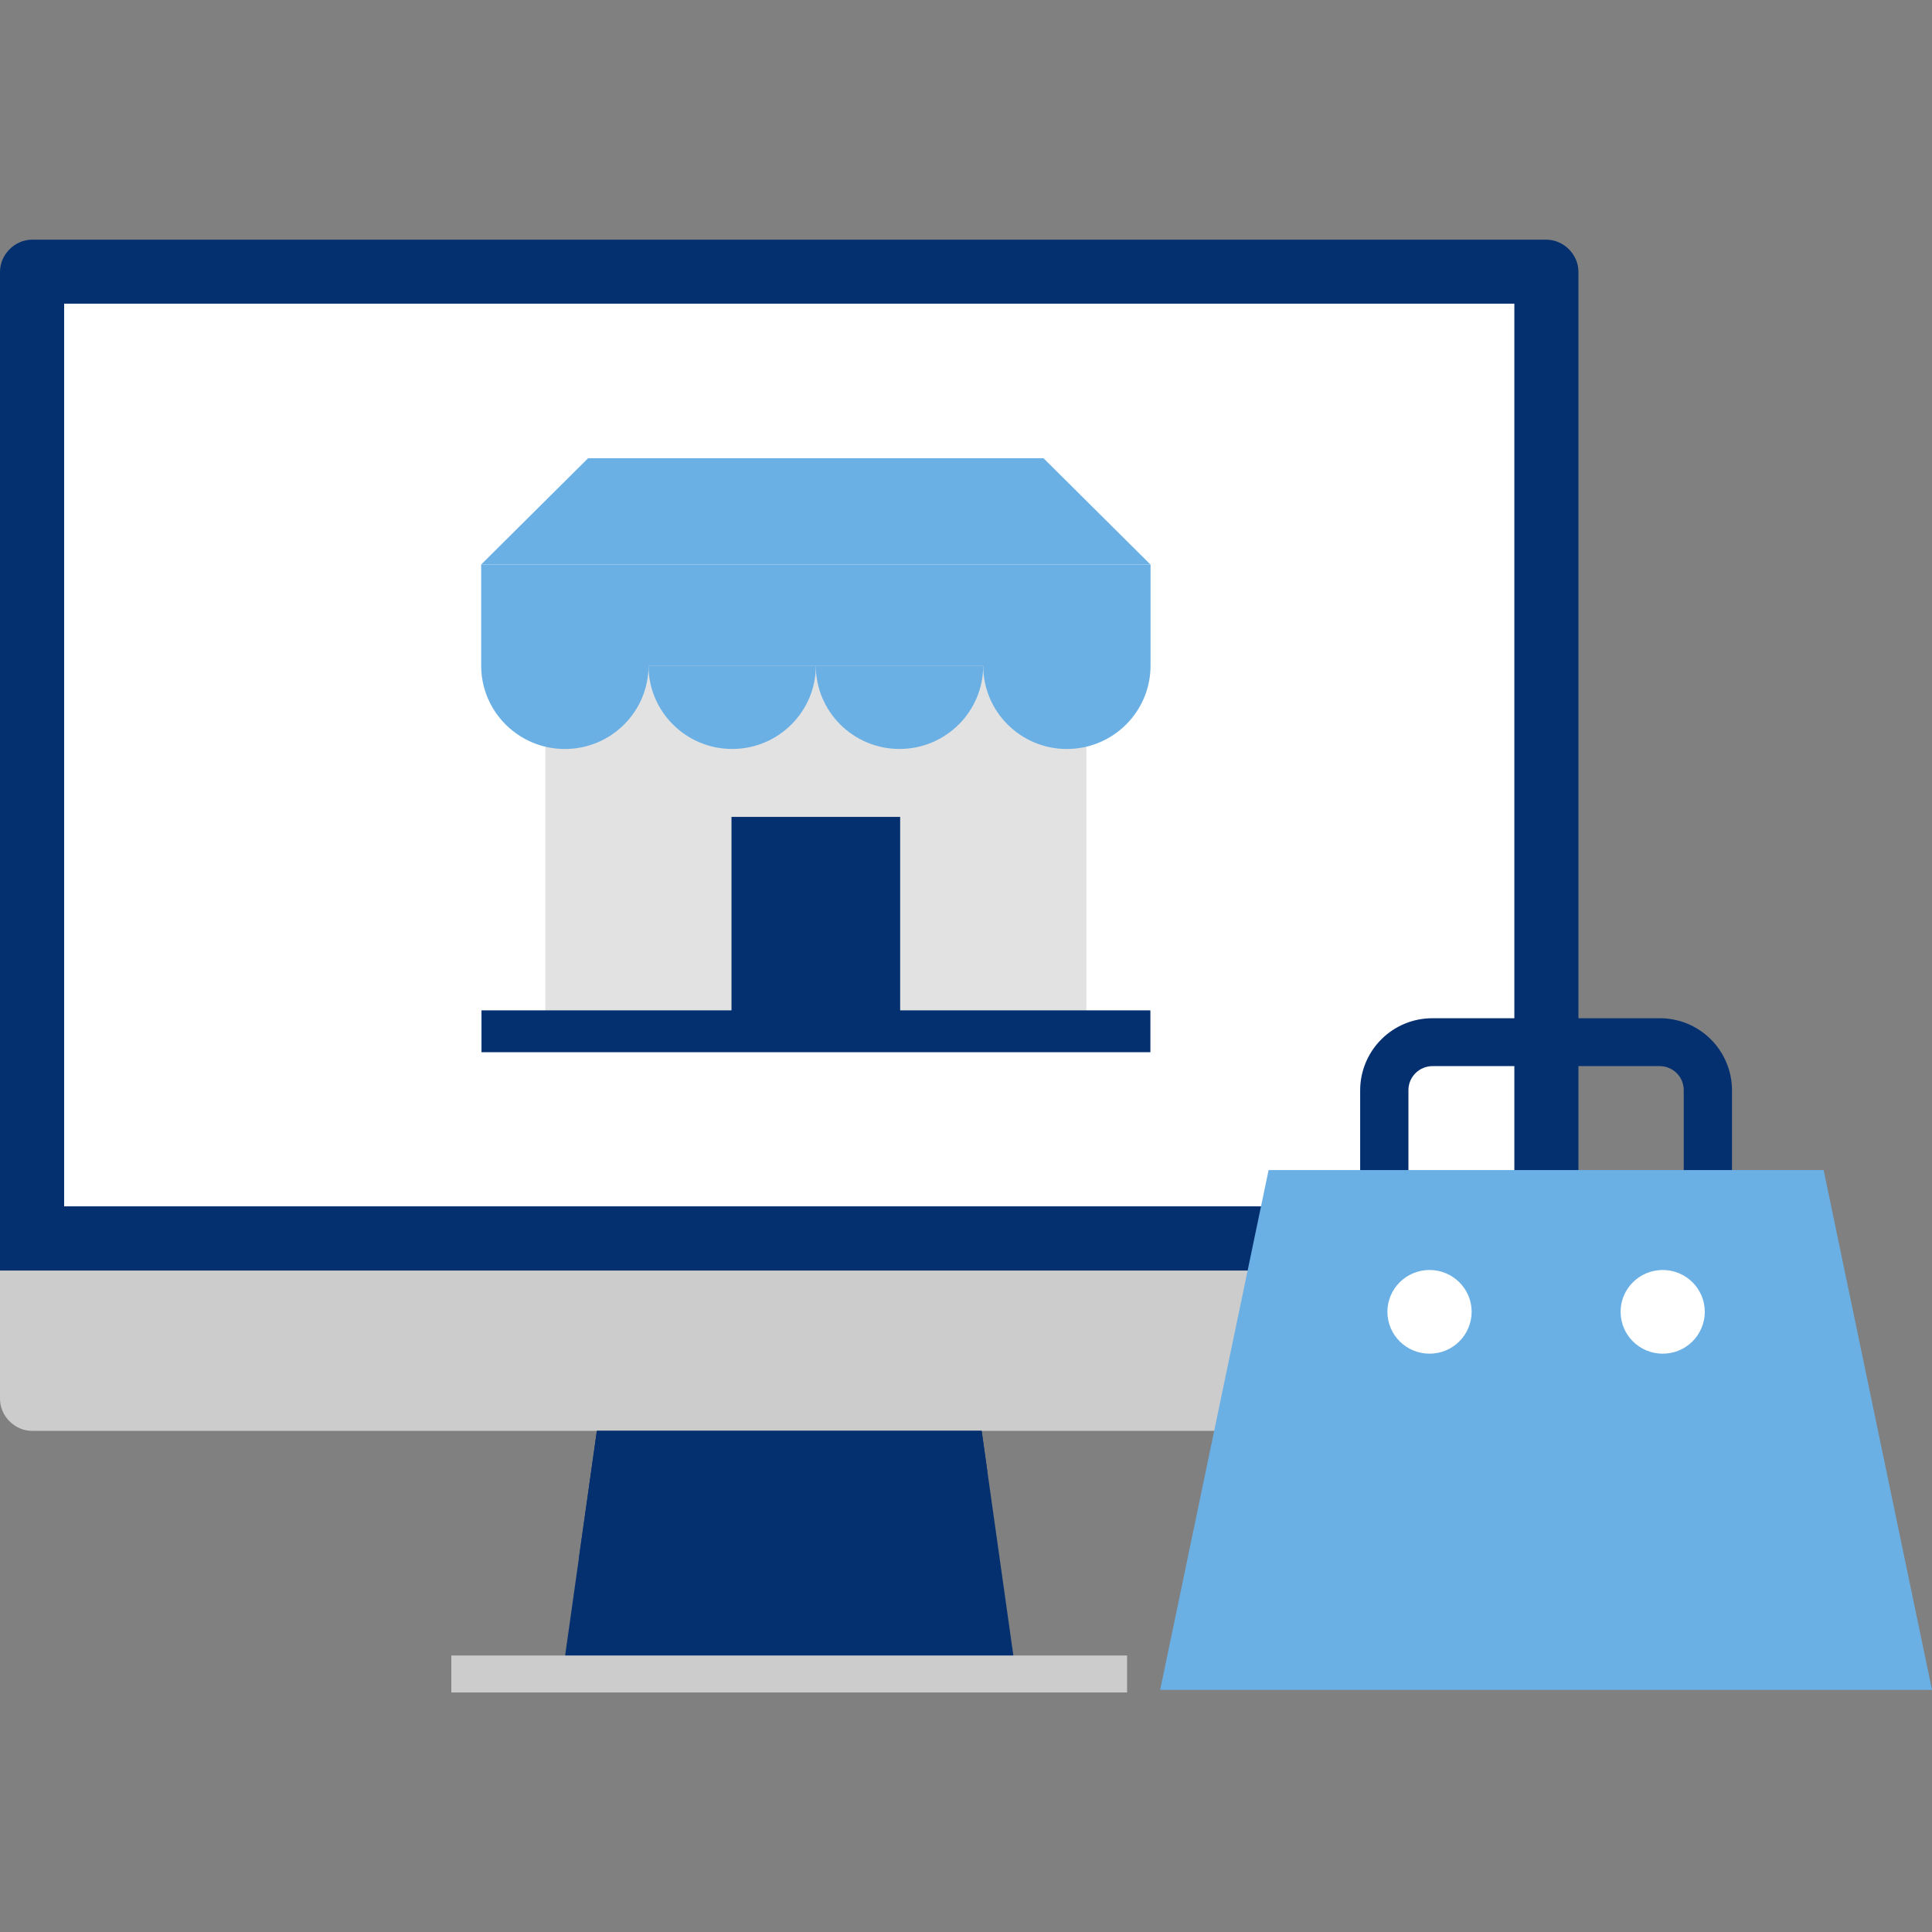 <svg width="50" height="50" viewBox="0 0 50 50" fill="none" xmlns="http://www.w3.org/2000/svg">
<rect x="0" y="0" width="50" height="50" fill="#808080" stroke="none"/>
<g clip-path="url(#clip0_3708_1214)">
<path d="M0 32.884V7.033C0 6.587 0.383 6.203 0.83 6.203H40.02C40.467 6.203 40.85 6.586 40.85 7.033V32.884H0Z" fill="#043070"/>
<path d="M40.85 32.883V36.202C40.85 36.648 40.467 37.031 40.02 37.031H0.83C0.383 37.031 0 36.648 0 36.202V32.883H40.85Z" fill="#CCCCCC"/>
<path d="M26.234 42.904H14.617L15.447 37.031H25.405L26.234 42.904Z" fill="#043070"/>
<path d="M1.66 7.859H39.191V31.22H1.66V7.859Z" fill="white"/>
<path d="M25.405 37.031H15.447L14.984 40.309L25.553 38.087L25.405 37.031Z" fill="#043070"/>
<path d="M11.68 42.844H29.169V43.801H11.68V42.844Z" fill="#CCCCCC"/>
<path d="M44.824 31.008H43.575V28.211C43.575 28.129 43.559 28.049 43.527 27.973C43.496 27.898 43.45 27.829 43.392 27.772C43.334 27.714 43.265 27.669 43.189 27.638C43.114 27.607 43.033 27.591 42.951 27.591H37.074C36.909 27.591 36.751 27.656 36.634 27.772C36.517 27.888 36.45 28.046 36.45 28.211V31.008H35.201V28.211C35.203 27.716 35.402 27.243 35.753 26.894C36.104 26.545 36.579 26.35 37.074 26.352H42.951C43.446 26.35 43.921 26.545 44.272 26.894C44.623 27.242 44.822 27.716 44.824 28.211V31.008Z" fill="#043070"/>
<path d="M32.831 30.281L30.025 43.733H50L47.195 30.281H32.831Z" fill="#6AB0E5"/>
<path d="M36.996 35.033C36.395 35.033 35.906 34.548 35.906 33.95C35.906 33.352 36.395 32.867 36.996 32.867C37.598 32.867 38.086 33.352 38.086 33.95C38.086 34.093 38.057 34.234 38.002 34.365C37.947 34.497 37.867 34.617 37.765 34.717C37.664 34.818 37.544 34.897 37.412 34.952C37.28 35.006 37.139 35.033 36.996 35.033ZM43.031 35.033C42.429 35.033 41.941 34.548 41.941 33.95C41.941 33.352 42.429 32.867 43.031 32.867C43.632 32.867 44.12 33.352 44.12 33.95C44.12 34.093 44.091 34.234 44.036 34.365C43.981 34.497 43.901 34.617 43.8 34.717C43.699 34.818 43.578 34.897 43.447 34.952C43.315 35.006 43.173 35.033 43.031 35.033Z" fill="white"/>
<path d="M28.116 16.57V26.676L14.113 26.687V16.57" fill="#E2E2E2"/>
<path d="M16.784 17.227C16.784 18.418 15.815 19.384 14.619 19.384C13.423 19.384 12.453 18.418 12.453 17.227V14.609H29.776V17.227C29.776 18.418 28.806 19.384 27.61 19.384C26.414 19.384 25.445 18.418 25.445 17.227" fill="#6AB0E5"/>
<path d="M16.783 17.227C16.783 18.417 17.753 19.383 18.949 19.383C20.145 19.383 21.114 18.417 21.114 17.227" fill="#6AB0E5"/>
<path d="M21.113 17.227C21.113 18.417 22.083 19.383 23.279 19.383C24.475 19.383 25.445 18.417 25.445 17.227" fill="#6AB0E5"/>
<path d="M12.461 26.148H29.772V27.231H12.461V26.148ZM18.931 21.141H23.296V26.148H18.931V21.141Z" fill="#043070"/>
<path d="M15.22 11.859L12.453 14.609H29.773L27.006 11.859H15.22Z" fill="#6AB0E5"/>
</g>
<defs>
<clipPath id="clip0_3708_1214">
<rect width="50" height="50" fill="white"/>
</clipPath>
</defs>
</svg>
